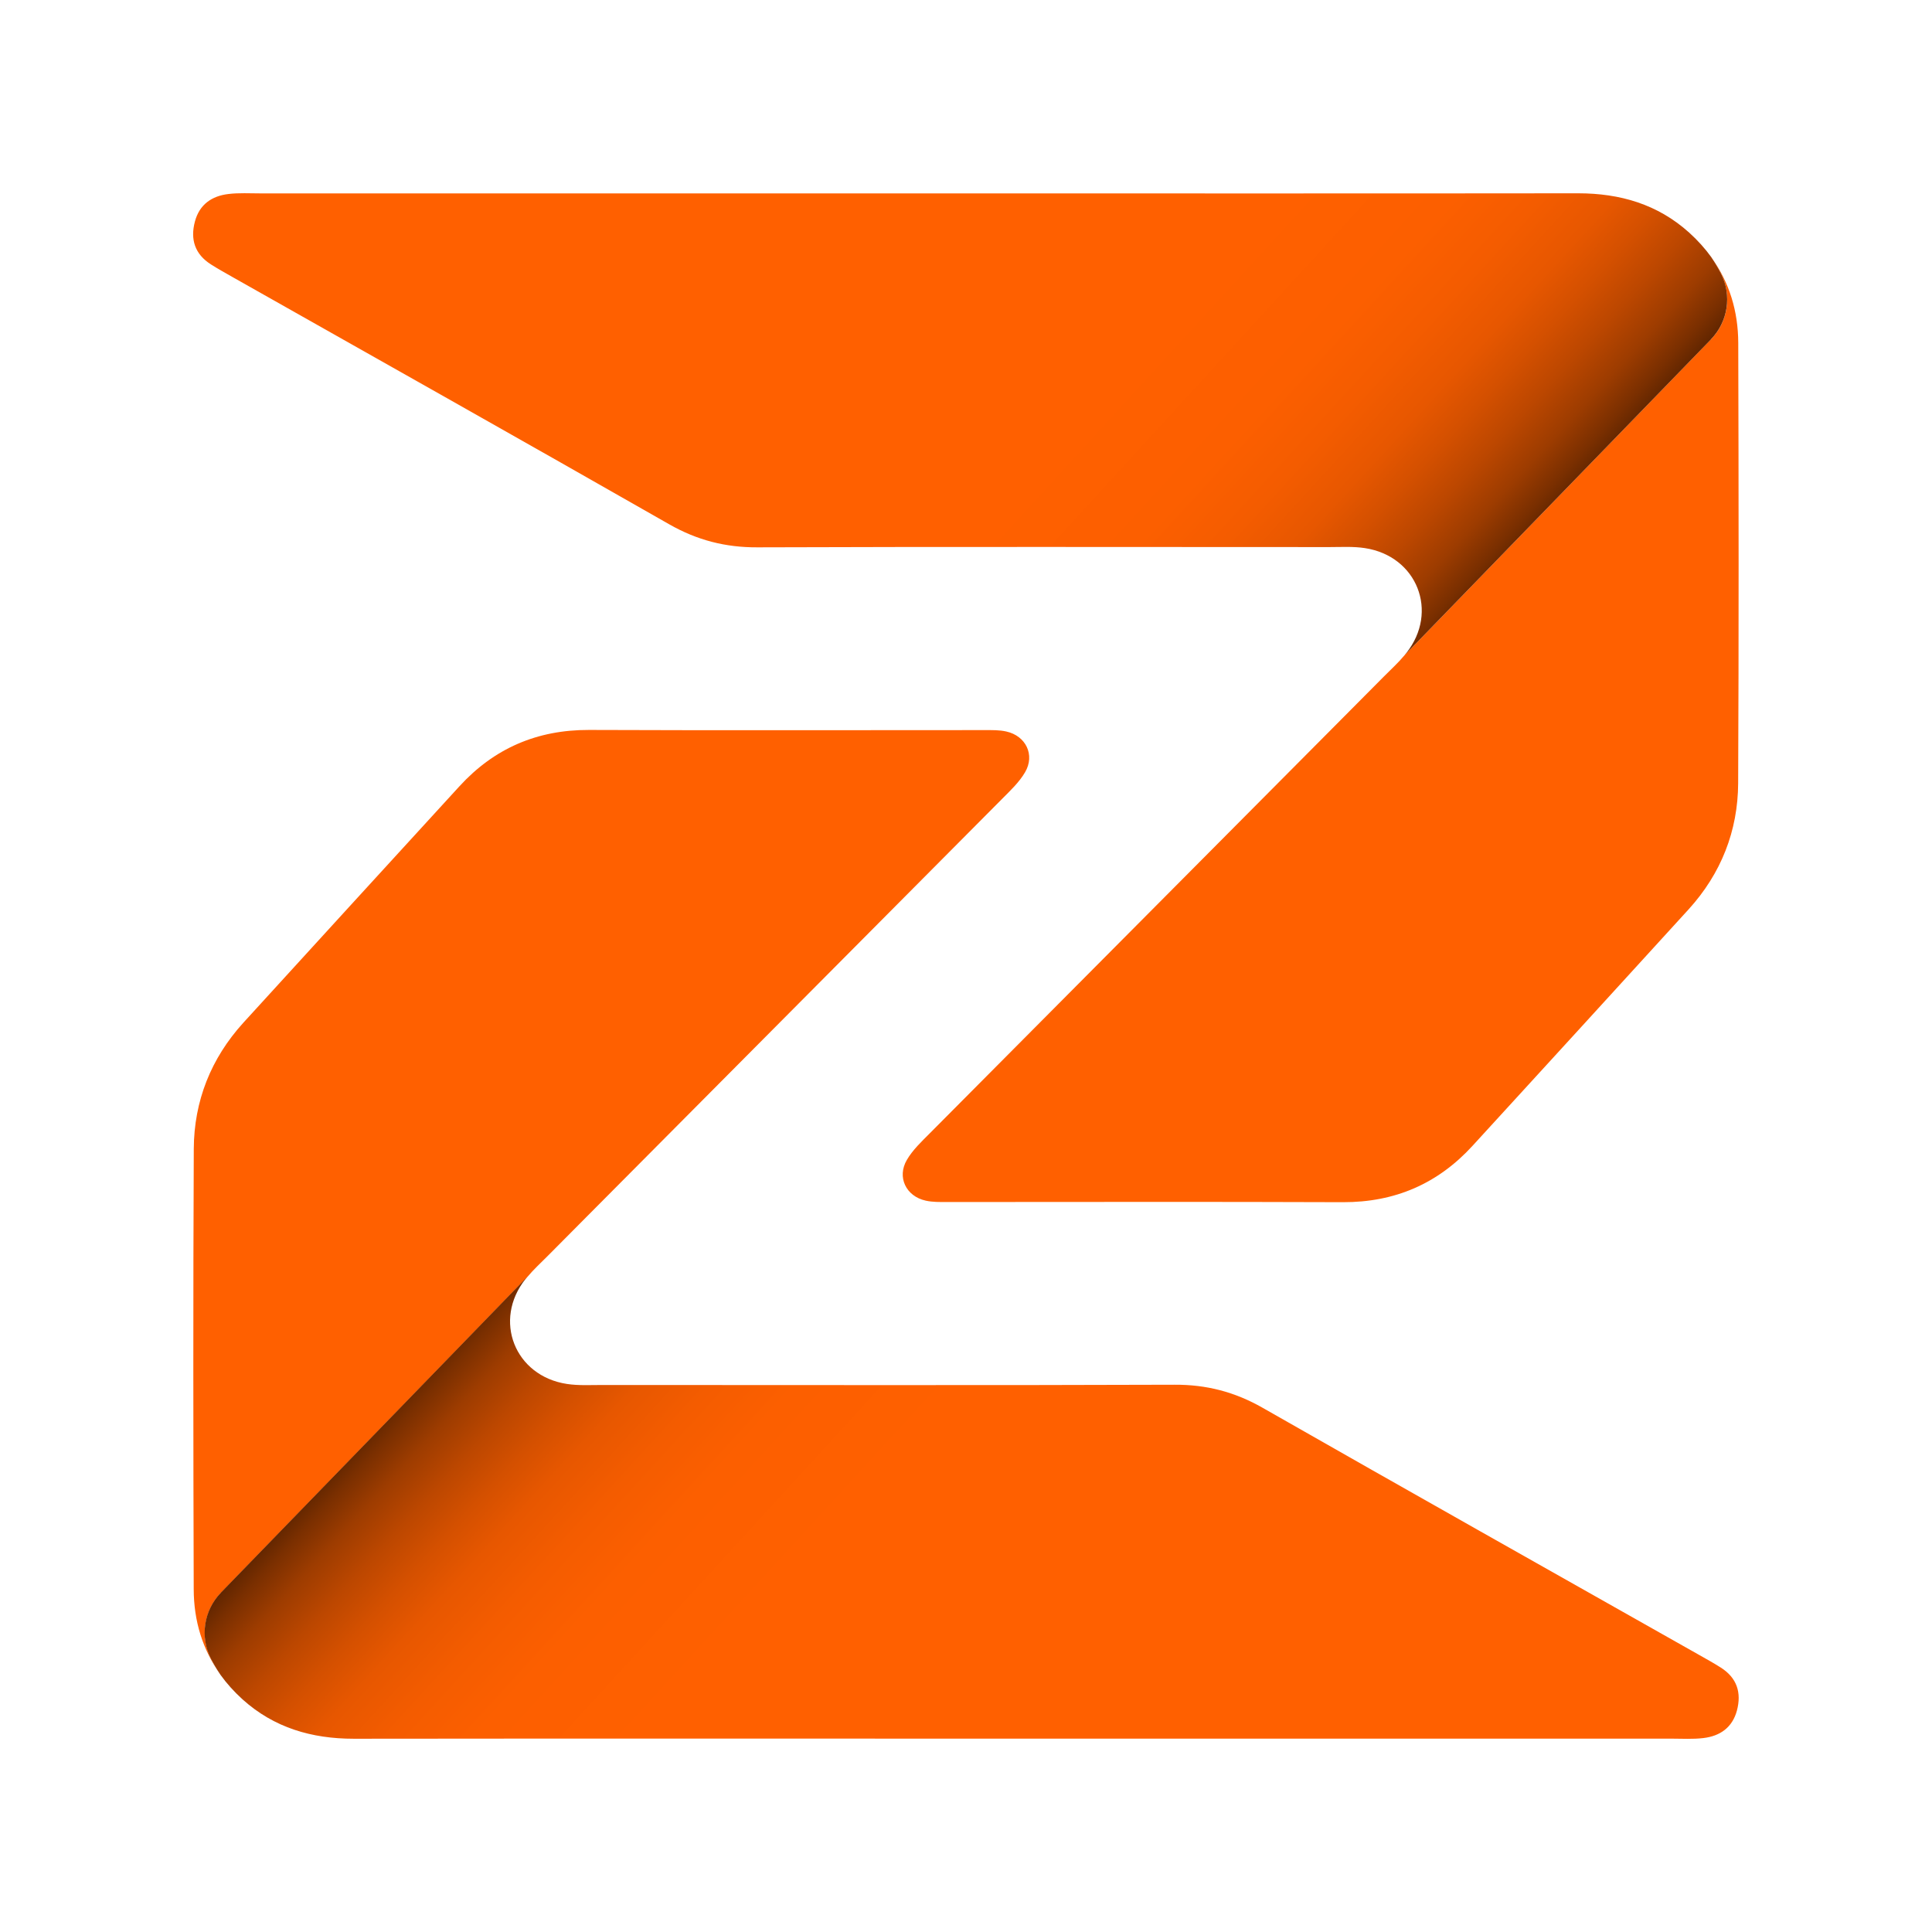 <svg width="60" height="60" viewBox="0 0 60 60" fill="none" xmlns="http://www.w3.org/2000/svg">
<path d="M53.98 24.325C53.972 25.809 53.449 27.132 52.441 28.241C50.208 30.692 47.97 33.137 45.732 35.583C44.654 36.761 43.321 37.34 41.707 37.335C37.607 37.319 33.51 37.33 29.41 37.33C29.188 37.33 28.962 37.335 28.748 37.287C28.137 37.152 27.849 36.557 28.164 36.021C28.345 35.71 28.623 35.45 28.881 35.19C33.171 30.872 37.463 26.561 41.752 22.244C42.155 21.837 42.558 21.431 42.963 21.025L42.987 21.001C43.201 20.786 43.425 20.582 43.617 20.351L53.134 10.54C53.665 9.996 53.791 9.173 53.446 8.499C53.356 8.323 53.26 8.156 53.156 8.005C53.705 8.77 53.98 9.662 53.983 10.652C53.996 15.211 54.001 19.767 53.98 24.325Z" fill="url(#paint0_linear_4368_243809)"/>
<path d="M53.135 10.541L43.617 20.351C43.636 20.33 43.655 20.306 43.673 20.282C44.692 19.002 44.012 17.269 42.388 17.022C42.025 16.966 41.651 16.99 41.283 16.99C35.633 16.99 29.175 16.977 23.523 16.998C22.528 17.003 21.648 16.775 20.786 16.284C16.273 13.708 11.743 11.159 7.219 8.603C6.995 8.475 6.769 8.351 6.552 8.212C6.051 7.894 5.904 7.435 6.054 6.877C6.195 6.351 6.576 6.086 7.094 6.025C7.422 5.985 7.758 6.006 8.089 6.006C14.736 6.006 22.192 6.006 28.839 6.006C35.487 6.006 42.281 6.011 49 6.003H49.008C50.313 6.003 51.481 6.343 52.46 7.225C52.724 7.464 52.953 7.719 53.148 7.989C53.148 7.995 53.154 7.997 53.156 8.003C53.26 8.157 53.356 8.321 53.447 8.497C53.791 9.174 53.663 9.994 53.135 10.538V10.541Z" fill="url(#paint1_linear_4368_243809)"/>
<path d="M6.018 35.678C6.026 34.194 6.549 32.872 7.557 31.762C9.79 29.312 12.028 26.867 14.266 24.421C15.344 23.242 16.677 22.664 18.291 22.669C22.391 22.685 26.489 22.674 30.588 22.674C30.81 22.674 31.037 22.669 31.25 22.717C31.861 22.852 32.149 23.447 31.834 23.983C31.653 24.294 31.375 24.554 31.117 24.814C26.827 29.131 22.535 33.443 18.246 37.76C17.843 38.166 17.441 38.572 17.035 38.979L17.011 39.003C16.798 39.218 16.573 39.422 16.381 39.653L6.864 49.463C6.333 50.008 6.208 50.831 6.552 51.505C6.642 51.68 6.738 51.848 6.843 51.999C6.293 51.234 6.018 50.342 6.016 49.352C6.002 44.793 5.997 40.237 6.018 35.678Z" fill="url(#paint2_linear_4368_243809)"/>
<path d="M6.859 49.461L16.377 39.65C16.358 39.672 16.34 39.696 16.321 39.719C15.302 40.999 15.982 42.733 17.607 42.98C17.969 43.035 18.343 43.012 18.711 43.012C24.361 43.012 30.819 43.025 36.471 43.004C37.466 42.998 38.346 43.227 39.208 43.718C43.721 46.293 48.251 48.842 52.775 51.399C52.999 51.526 53.226 51.651 53.442 51.789C53.943 52.108 54.09 52.567 53.941 53.125C53.799 53.65 53.418 53.916 52.9 53.977C52.572 54.017 52.236 53.995 51.905 53.995C45.258 53.995 37.802 53.995 31.155 53.995C24.507 53.995 17.713 53.99 10.994 53.998H10.986C9.681 53.998 8.513 53.658 7.534 52.777C7.27 52.538 7.041 52.283 6.846 52.012C6.846 52.007 6.841 52.004 6.838 51.999C6.734 51.845 6.638 51.68 6.547 51.505C6.203 50.828 6.331 50.008 6.859 49.463V49.461Z" fill="url(#paint3_linear_4368_243809)"/>
<defs>
<linearGradient id="paint0_linear_4368_243809" x1="34.419" y1="16.352" x2="52.838" y2="34.562" gradientUnits="userSpaceOnUse">
<stop stop-color="#FF6000"/>
<stop offset="1" stop-color="#FF6000"/>
</linearGradient>
<linearGradient id="paint1_linear_4368_243809" x1="34.377" y1="12.152" x2="52.362" y2="28.615" gradientUnits="userSpaceOnUse">
<stop stop-color="#FF6000"/>
<stop offset="0.16" stop-color="#FC5F00"/>
<stop offset="0.24" stop-color="#F45C00"/>
<stop offset="0.31" stop-color="#E75700"/>
<stop offset="0.36" stop-color="#D45000"/>
<stop offset="0.41" stop-color="#BC4700"/>
<stop offset="0.46" stop-color="#9D3C00"/>
<stop offset="0.5" stop-color="#7A2F00"/>
<stop offset="0.53" stop-color="#5A2300"/>
</linearGradient>
<linearGradient id="paint2_linear_4368_243809" x1="25.579" y1="43.651" x2="7.16" y2="25.442" gradientUnits="userSpaceOnUse">
<stop stop-color="#FF6000"/>
<stop offset="1" stop-color="#FF6000"/>
</linearGradient>
<linearGradient id="paint3_linear_4368_243809" x1="25.617" y1="47.849" x2="7.632" y2="31.389" gradientUnits="userSpaceOnUse">
<stop stop-color="#FF6000"/>
<stop offset="0.16" stop-color="#FC5F00"/>
<stop offset="0.24" stop-color="#F45C00"/>
<stop offset="0.31" stop-color="#E75700"/>
<stop offset="0.36" stop-color="#D45000"/>
<stop offset="0.41" stop-color="#BC4700"/>
<stop offset="0.46" stop-color="#9D3C00"/>
<stop offset="0.5" stop-color="#7A2F00"/>
<stop offset="0.53" stop-color="#5A2300"/>
</linearGradient>
</defs>
</svg>
